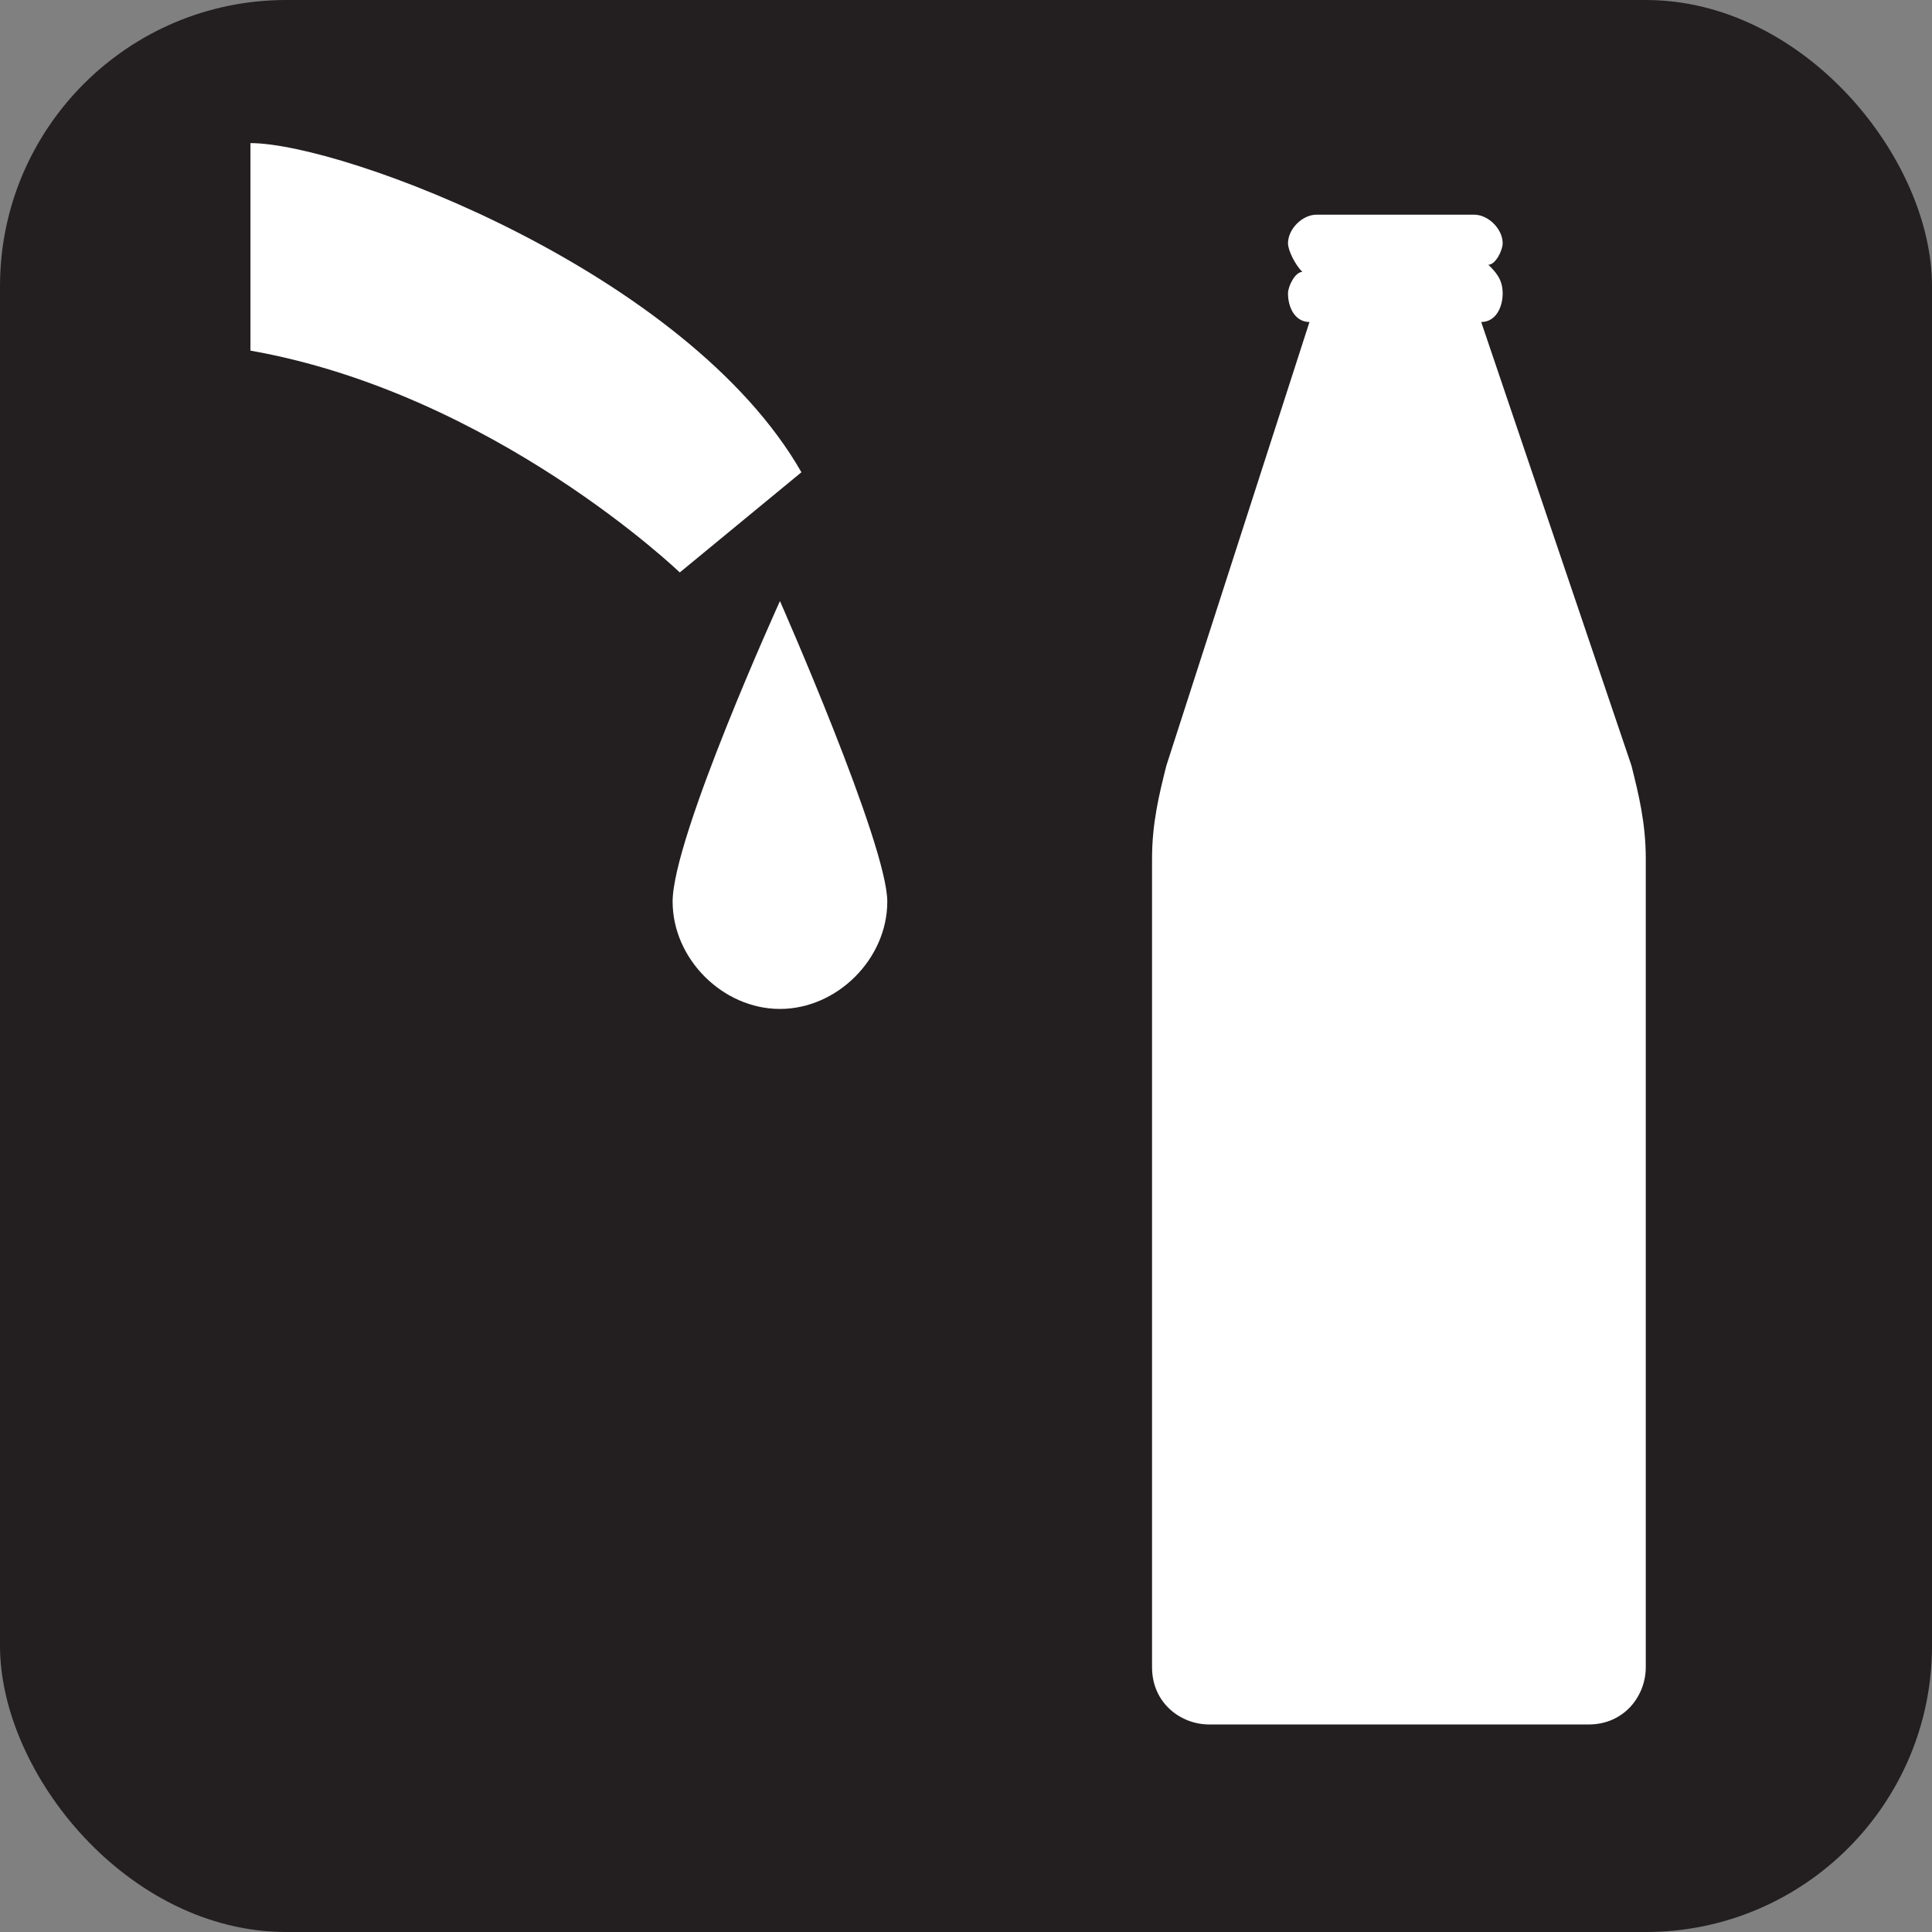 <svg xmlns="http://www.w3.org/2000/svg" viewBox="0 0 27 27" height="27" width="27"><rect x="0" y="0" width="27" height="27" fill="#808080" stroke="none"/><title>bottle-filling-station-white-22.svg</title><rect fill="none" x="0" y="0" width="27" height="27"></rect><rect x="0" y="0" width="27" height="27" rx="4" ry="4" fill="#231f20"></rect><path fill="#ffffff" transform="translate(2 2)" d="M1.5,0c1.3,0,6.1,1.8,7.7,4.6L7.5,6c0,0-2.6-2.5-6-3.1V0z"></path><path fill="#ffffff" transform="translate(2 2)" d="M7.4,10.6c0,0.8,0.7,1.5,1.5,1.5c0.8,0,1.5-0.7,1.5-1.5S8.9,6.4,8.9,6.4S7.4,9.7,7.4,10.6z"></path><path fill="#ffffff" transform="translate(2 2)" d="M16.3,2.5c-0.2,0-0.3-0.2-0.3-0.4l0,0c0-0.1,0.1-0.3,0.2-0.3C16.1,1.7,16,1.5,16,1.4l0,0
	C16,1.2,16.2,1,16.4,1h2.2C18.8,1,19,1.2,19,1.4l0,0c0,0.1-0.1,0.3-0.2,0.3C18.9,1.8,19,1.9,19,2.1l0,0c0,0.2-0.1,0.4-0.3,0.4
	l2.1,6.2C20.9,9.1,21,9.5,21,10v11.3c0,0.4-0.3,0.8-0.8,0.8h-5.3c-0.4,0-0.8-0.3-0.8-0.8V10c0-0.5,0.1-0.9,0.2-1.3L16.3,2.5z"></path></svg>